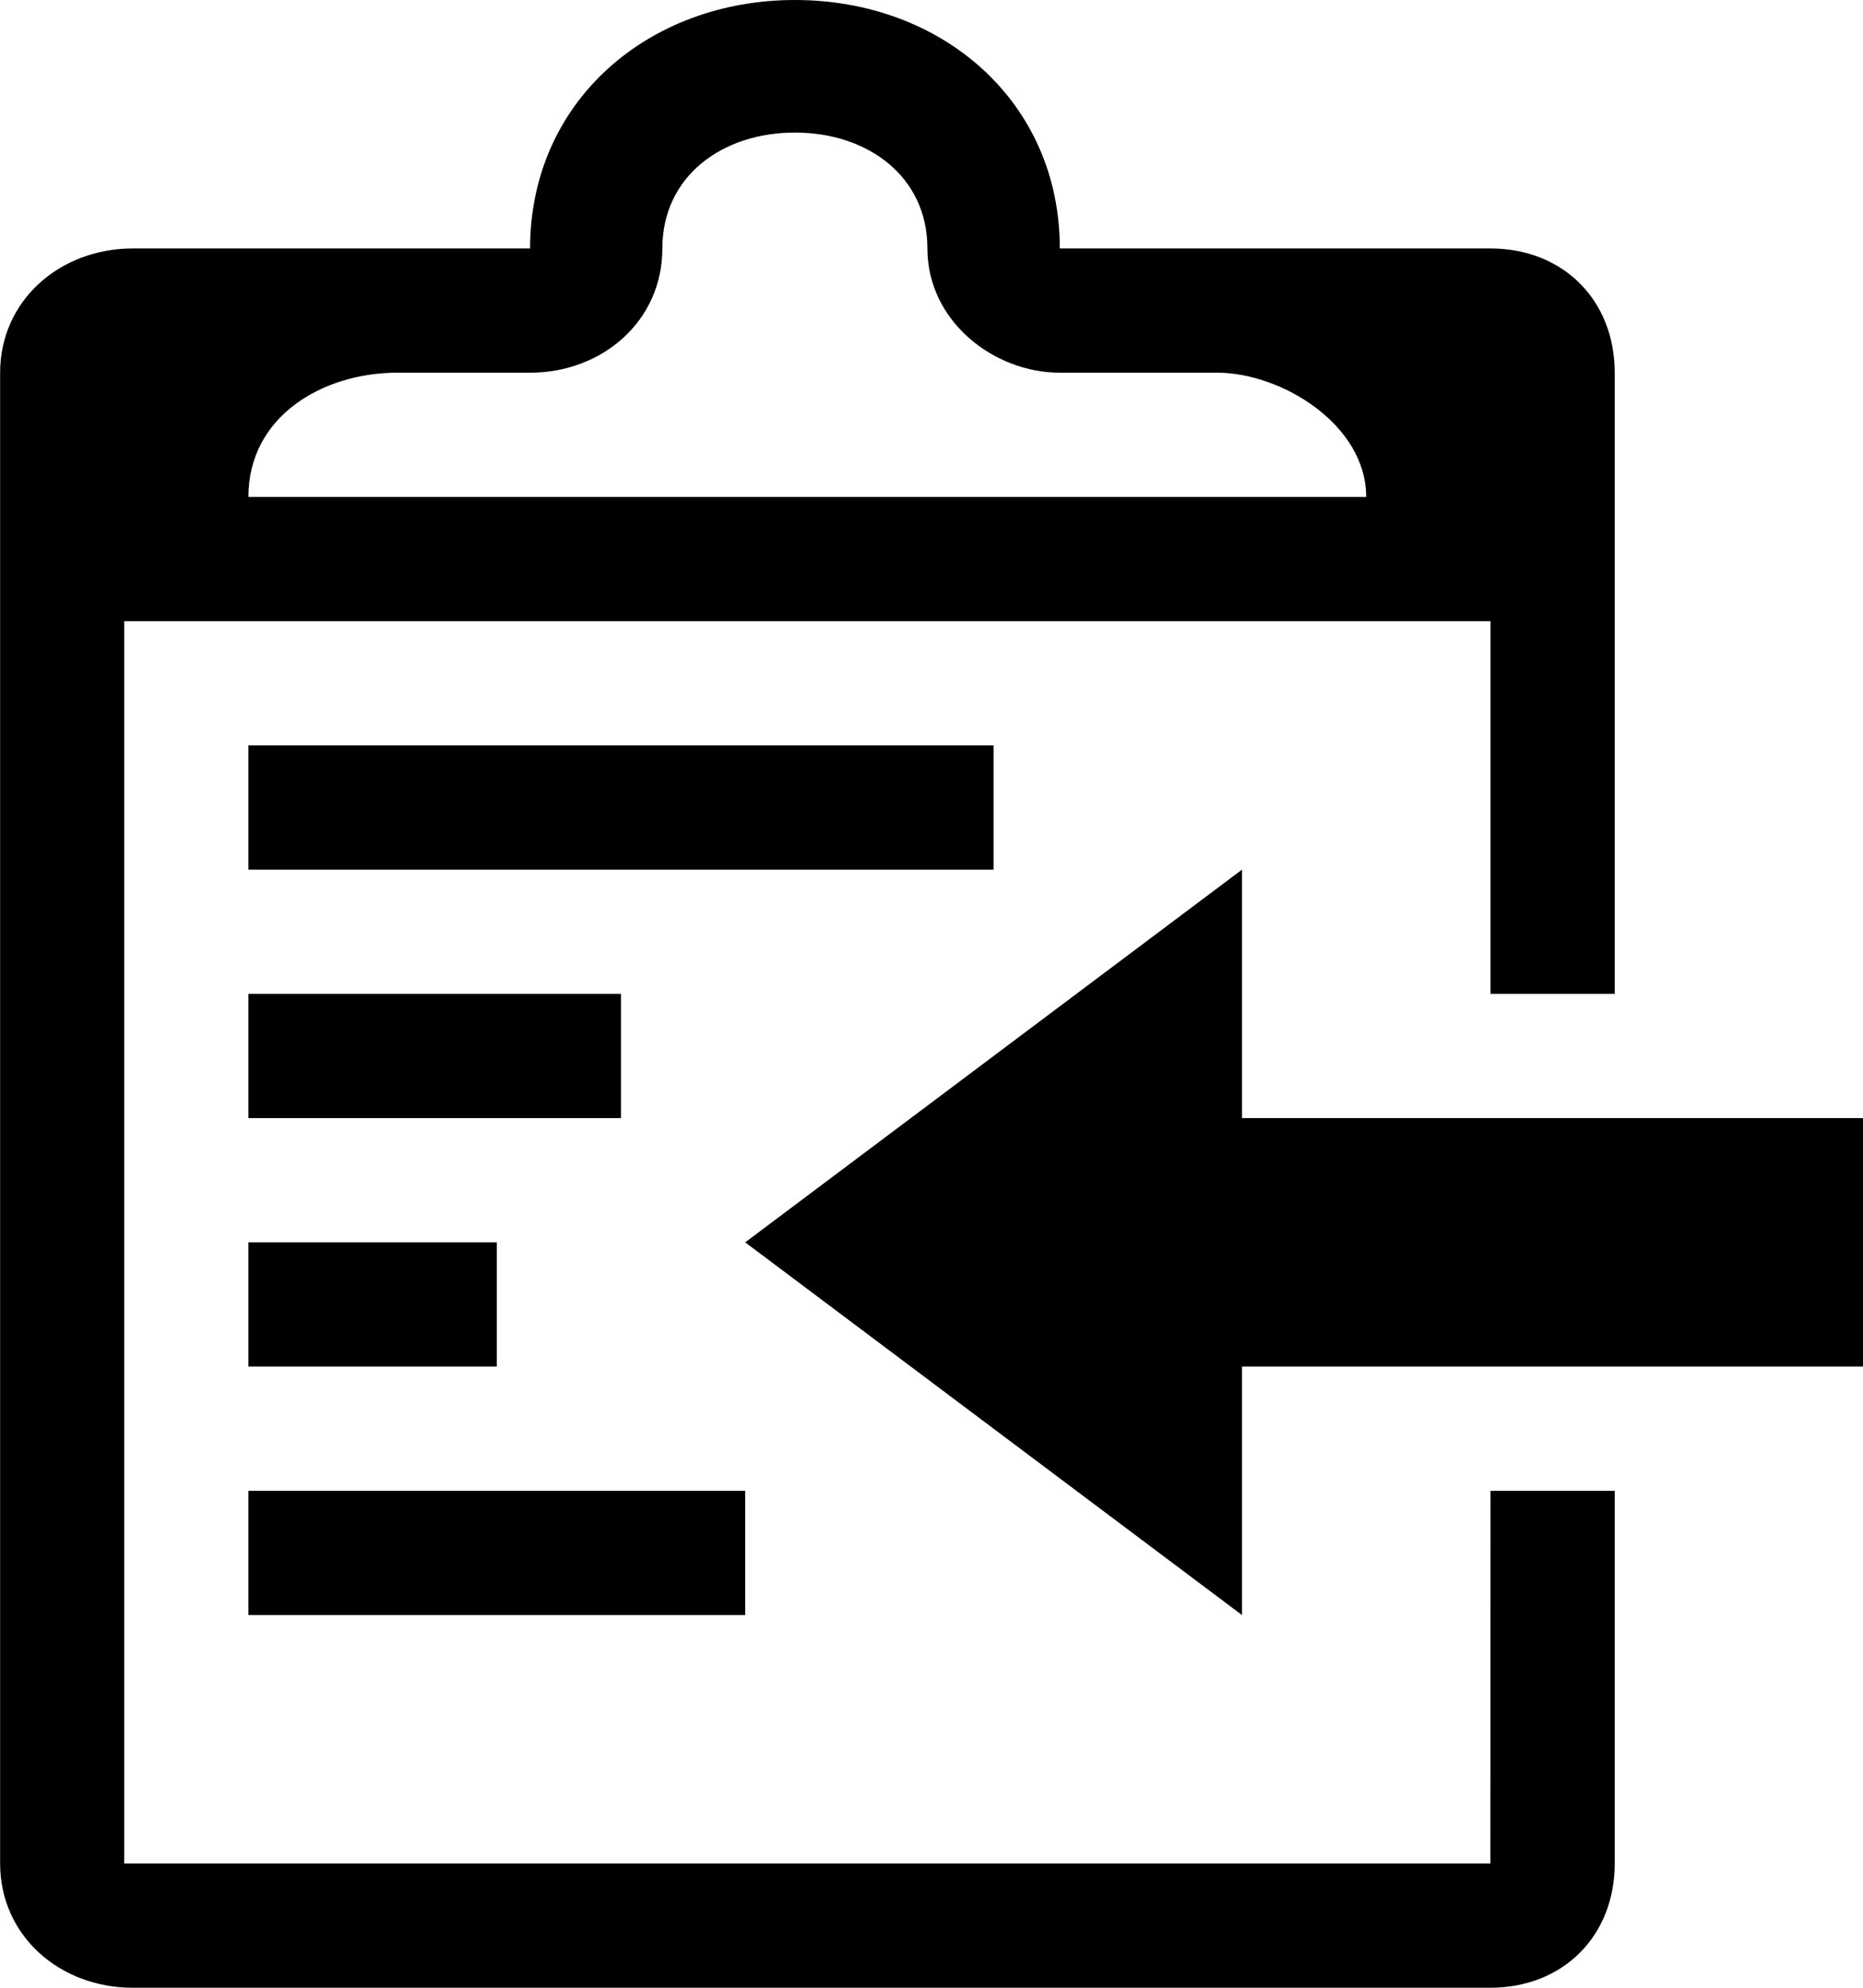 <svg width="15" height="16" viewBox="0 0 15 16" fill="none" xmlns="http://www.w3.org/2000/svg">
<path d="M12 15H1L1 5H12.001V8L13.001 8L13.001 3C13.001 2.416 12.585 2 12.001 2L8.533 2C8.534 0.817 7.584 0 6.401 0C5.218 0 4.268 0.817 4.268 2H1.068C0.484 2 0.001 2.417 0.001 3L0.001 15C0.001 15.584 0.484 16 1.068 16L12.001 16C12.585 15.999 13.001 15.584 13.001 15V12H12.001L12 15ZM3.199 3H4.267C4.85 3 5.333 2.584 5.333 2C5.333 1.417 5.817 1.067 6.4 1.067C6.983 1.067 7.467 1.417 7.467 2C7.467 2.584 8 3 8.533 3H9.8C10.317 3 11 3.417 11 4H2C2 3.35 2.599 3 3.199 3H3.199ZM2 11H4V10H2V11ZM10 9V7L6 10L10 13V11L15 11V9L10 9L10 9ZM2 13H6V12H2V13ZM8 6H2V7H8V6ZM5 8H2V9H5V8Z" fill="black"/>
</svg>
